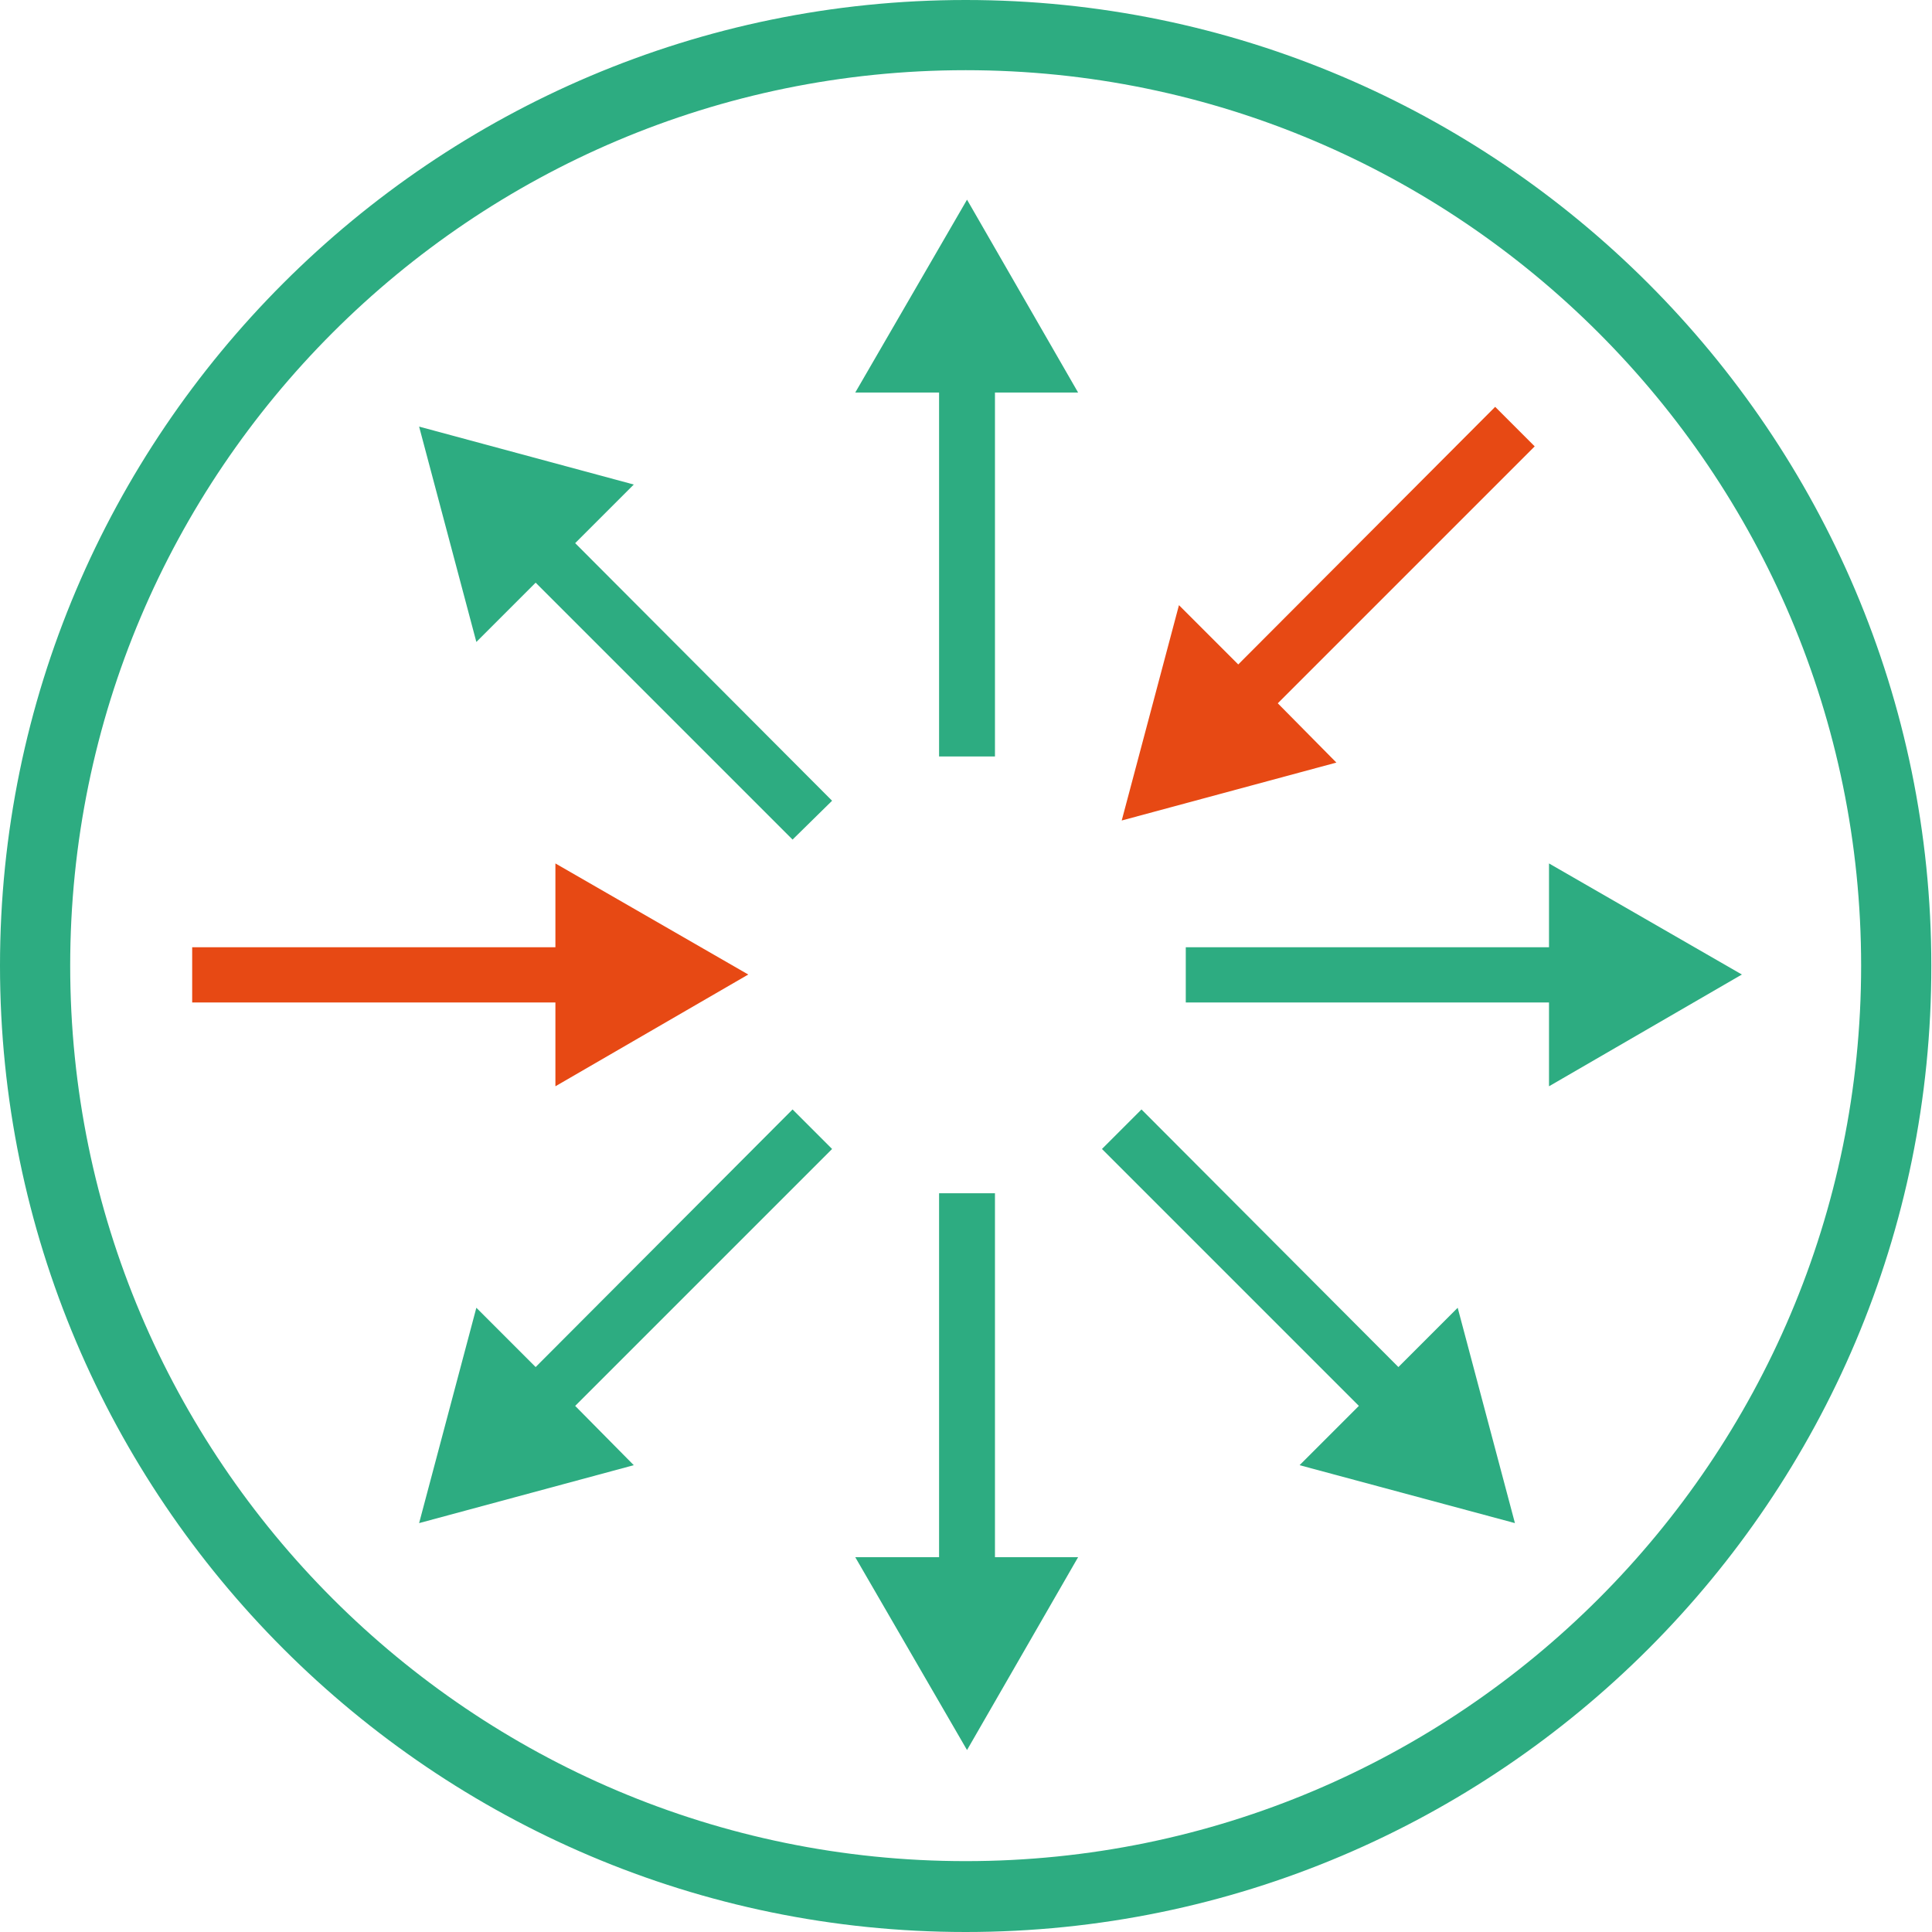 <?xml version="1.0" encoding="utf-8"?>
<!-- Generator: Adobe Illustrator 20.1.0, SVG Export Plug-In . SVG Version: 6.00 Build 0)  -->
<!DOCTYPE svg PUBLIC "-//W3C//DTD SVG 1.1//EN" "http://www.w3.org/Graphics/SVG/1.1/DTD/svg11.dtd">
<svg version="1.1" id="Ebene_1" xmlns="http://www.w3.org/2000/svg" xmlns:xlink="http://www.w3.org/1999/xlink" x="0px" y="0px"
	 width="283.5px" height="283.5px" viewBox="0 0 283.5 283.5" style="enable-background:new 0 0 283.5 283.5;" xml:space="preserve"
	>
<g>
	<defs>
		<rect id="SVGID_3_" x="0" y="0" width="283.5" height="283.5"/>
	</defs>
	<clipPath id="SVGID_2_">
		<use xlink:href="#SVGID_3_"  style="overflow:visible;"/>
	</clipPath>
	<path style="clip-path:url(#SVGID_2_);fill:#2DAC81;" d="M141.7,283.5C63.6,283.5,0,219.9,0,141.7C0,63.6,63.6,0,141.7,0
		s141.7,63.6,141.7,141.7C283.5,219.9,219.9,283.5,141.7,283.5z M141.7,10.3c-72.5,0-131.4,58.9-131.4,131.4
		c0,72.5,58.9,131.4,131.4,131.4c72.5,0,131.4-58.9,131.4-131.4C273.1,69.3,214.2,10.3,141.7,10.3z"/>
</g>
<polygon style="fill:#2DAC81;" points="125.5,57.6 137.8,57.6 137.8,111 146,111 146,57.6 158.2,57.6 141.9,29.3 "/>
<polygon style="fill:#2DAC81;" points="158.2,228.5 146,228.5 146,175.1 137.8,175.1 137.8,228.5 125.5,228.5 141.9,256.8 "/>
<polygon style="fill:#2DAC81;" points="227.3,126.7 227.3,139 174,139 174,147.1 227.3,147.1 227.3,159.4 255.6,143 "/>
<polygon style="fill:#E74914;" points="81.5,126.7 81.5,139 28.2,139 28.2,147.1 81.5,147.1 81.5,159.4 109.8,143 "/>
<polygon style="fill:#E74914;" points="196.1,111.9 187.5,103.2 225.2,65.5 219.4,59.7 181.7,97.5 173,88.8 164.6,120.4 "/>
<polygon style="fill:#2DAC81;" points="93,215 84.4,206.3 122.1,168.6 116.3,162.8 78.6,200.6 69.9,191.9 61.5,223.5 "/>
<polygon style="fill:#2DAC81;" points="69.9,94.2 78.6,85.5 116.3,123.2 122.1,117.5 84.4,79.7 93,71.1 61.5,62.6 "/>
<polygon style="fill:#2DAC81;" points="213.9,191.9 205.2,200.6 167.5,162.8 161.7,168.6 199.4,206.3 190.7,215 222.3,223.5 "/>
</svg>
